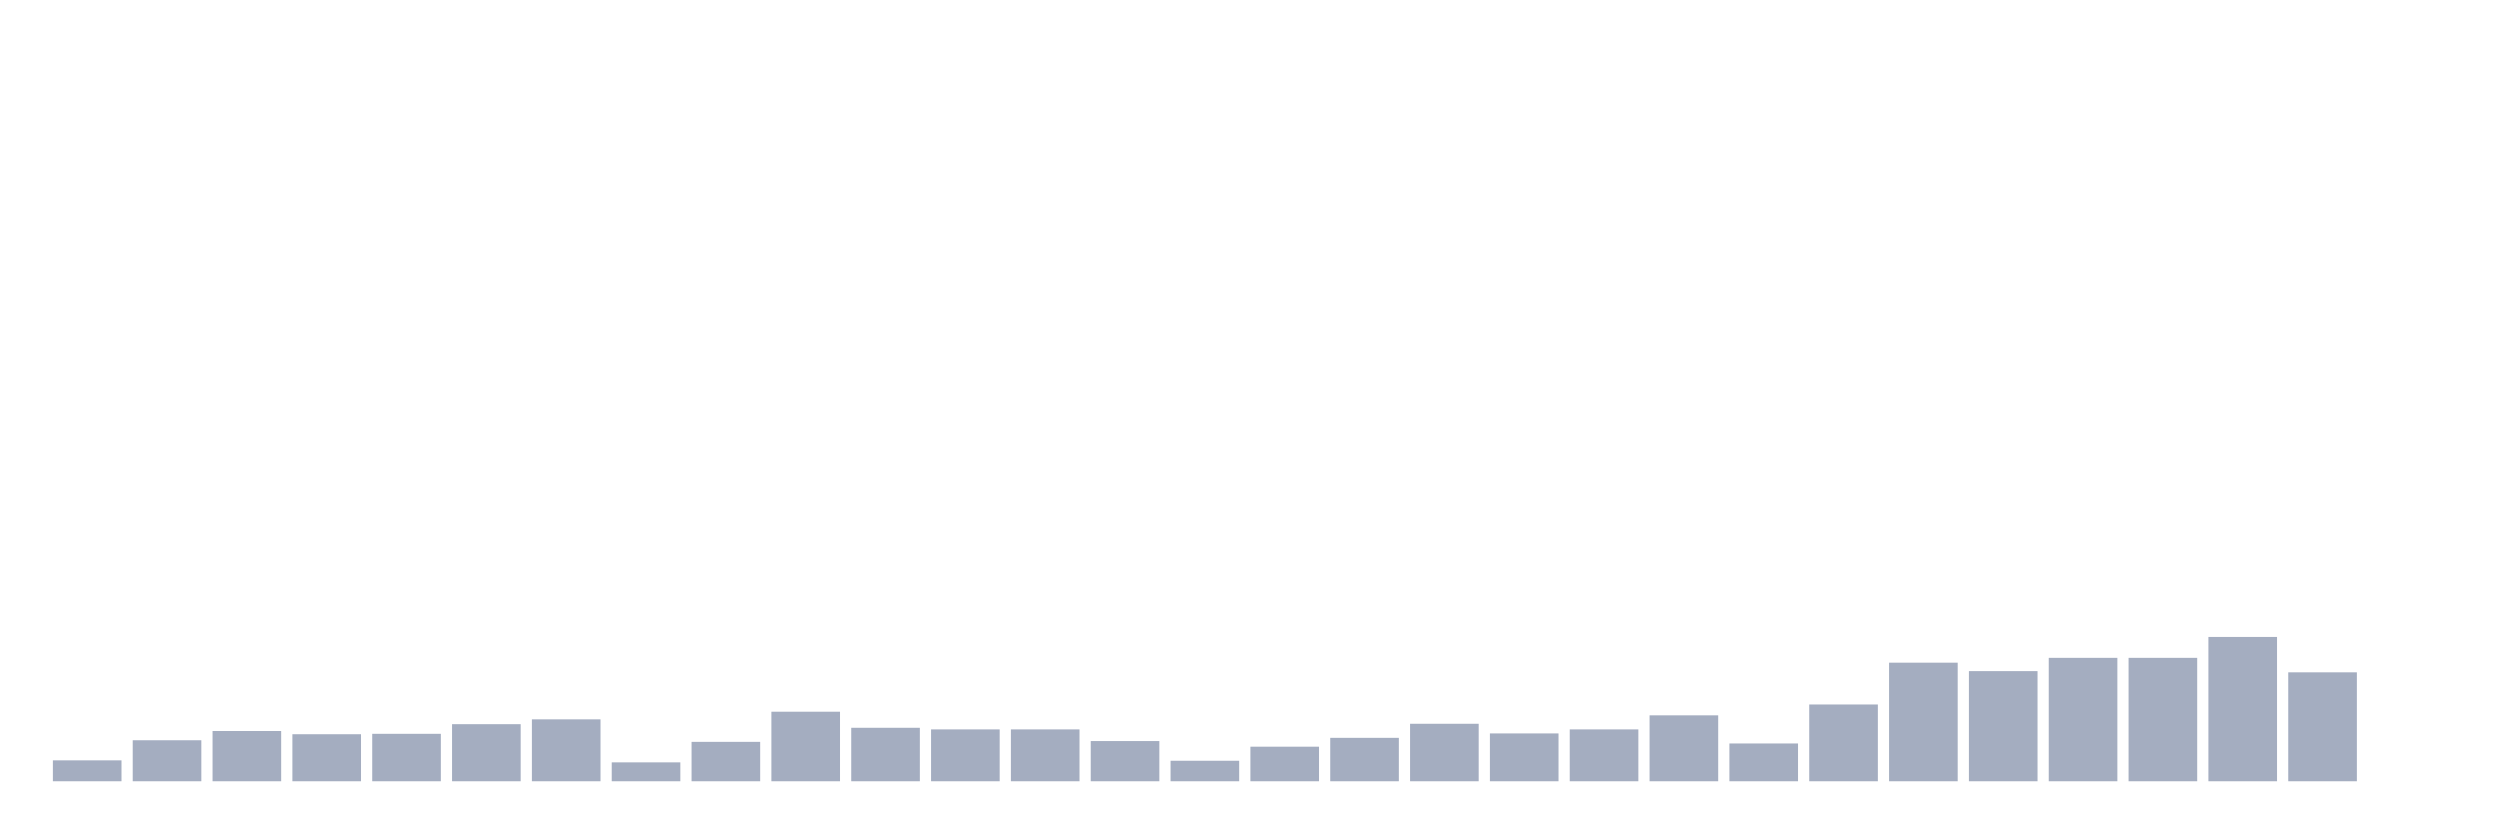 <svg xmlns="http://www.w3.org/2000/svg" viewBox="0 0 480 160"><g transform="translate(10,10)"><rect class="bar" x="0.153" width="13.175" y="135.987" height="4.013" fill="rgb(164,173,192)"></rect><rect class="bar" x="15.482" width="13.175" y="132.128" height="7.872" fill="rgb(164,173,192)"></rect><rect class="bar" x="30.81" width="13.175" y="130.353" height="9.647" fill="rgb(164,173,192)"></rect><rect class="bar" x="46.138" width="13.175" y="130.97" height="9.03" fill="rgb(164,173,192)"></rect><rect class="bar" x="61.466" width="13.175" y="130.893" height="9.107" fill="rgb(164,173,192)"></rect><rect class="bar" x="76.794" width="13.175" y="129.041" height="10.959" fill="rgb(164,173,192)"></rect><rect class="bar" x="92.123" width="13.175" y="128.115" height="11.885" fill="rgb(164,173,192)"></rect><rect class="bar" x="107.451" width="13.175" y="136.373" height="3.627" fill="rgb(164,173,192)"></rect><rect class="bar" x="122.779" width="13.175" y="132.437" height="7.563" fill="rgb(164,173,192)"></rect><rect class="bar" x="138.107" width="13.175" y="126.648" height="13.352" fill="rgb(164,173,192)"></rect><rect class="bar" x="153.436" width="13.175" y="129.735" height="10.265" fill="rgb(164,173,192)"></rect><rect class="bar" x="168.764" width="13.175" y="130.044" height="9.956" fill="rgb(164,173,192)"></rect><rect class="bar" x="184.092" width="13.175" y="130.044" height="9.956" fill="rgb(164,173,192)"></rect><rect class="bar" x="199.42" width="13.175" y="132.282" height="7.718" fill="rgb(164,173,192)"></rect><rect class="bar" x="214.748" width="13.175" y="136.064" height="3.936" fill="rgb(164,173,192)"></rect><rect class="bar" x="230.077" width="13.175" y="133.363" height="6.637" fill="rgb(164,173,192)"></rect><rect class="bar" x="245.405" width="13.175" y="131.665" height="8.335" fill="rgb(164,173,192)"></rect><rect class="bar" x="260.733" width="13.175" y="128.964" height="11.036" fill="rgb(164,173,192)"></rect><rect class="bar" x="276.061" width="13.175" y="130.816" height="9.184" fill="rgb(164,173,192)"></rect><rect class="bar" x="291.39" width="13.175" y="130.044" height="9.956" fill="rgb(164,173,192)"></rect><rect class="bar" x="306.718" width="13.175" y="127.343" height="12.657" fill="rgb(164,173,192)"></rect><rect class="bar" x="322.046" width="13.175" y="132.745" height="7.255" fill="rgb(164,173,192)"></rect><rect class="bar" x="337.374" width="13.175" y="125.259" height="14.741" fill="rgb(164,173,192)"></rect><rect class="bar" x="352.702" width="13.175" y="117.233" height="22.767" fill="rgb(164,173,192)"></rect><rect class="bar" x="368.031" width="13.175" y="118.853" height="21.147" fill="rgb(164,173,192)"></rect><rect class="bar" x="383.359" width="13.175" y="116.307" height="23.693" fill="rgb(164,173,192)"></rect><rect class="bar" x="398.687" width="13.175" y="116.307" height="23.693" fill="rgb(164,173,192)"></rect><rect class="bar" x="414.015" width="13.175" y="112.293" height="27.707" fill="rgb(164,173,192)"></rect><rect class="bar" x="429.344" width="13.175" y="119.085" height="20.915" fill="rgb(164,173,192)"></rect><rect class="bar" x="444.672" width="13.175" y="140" height="0" fill="rgb(164,173,192)"></rect></g></svg>